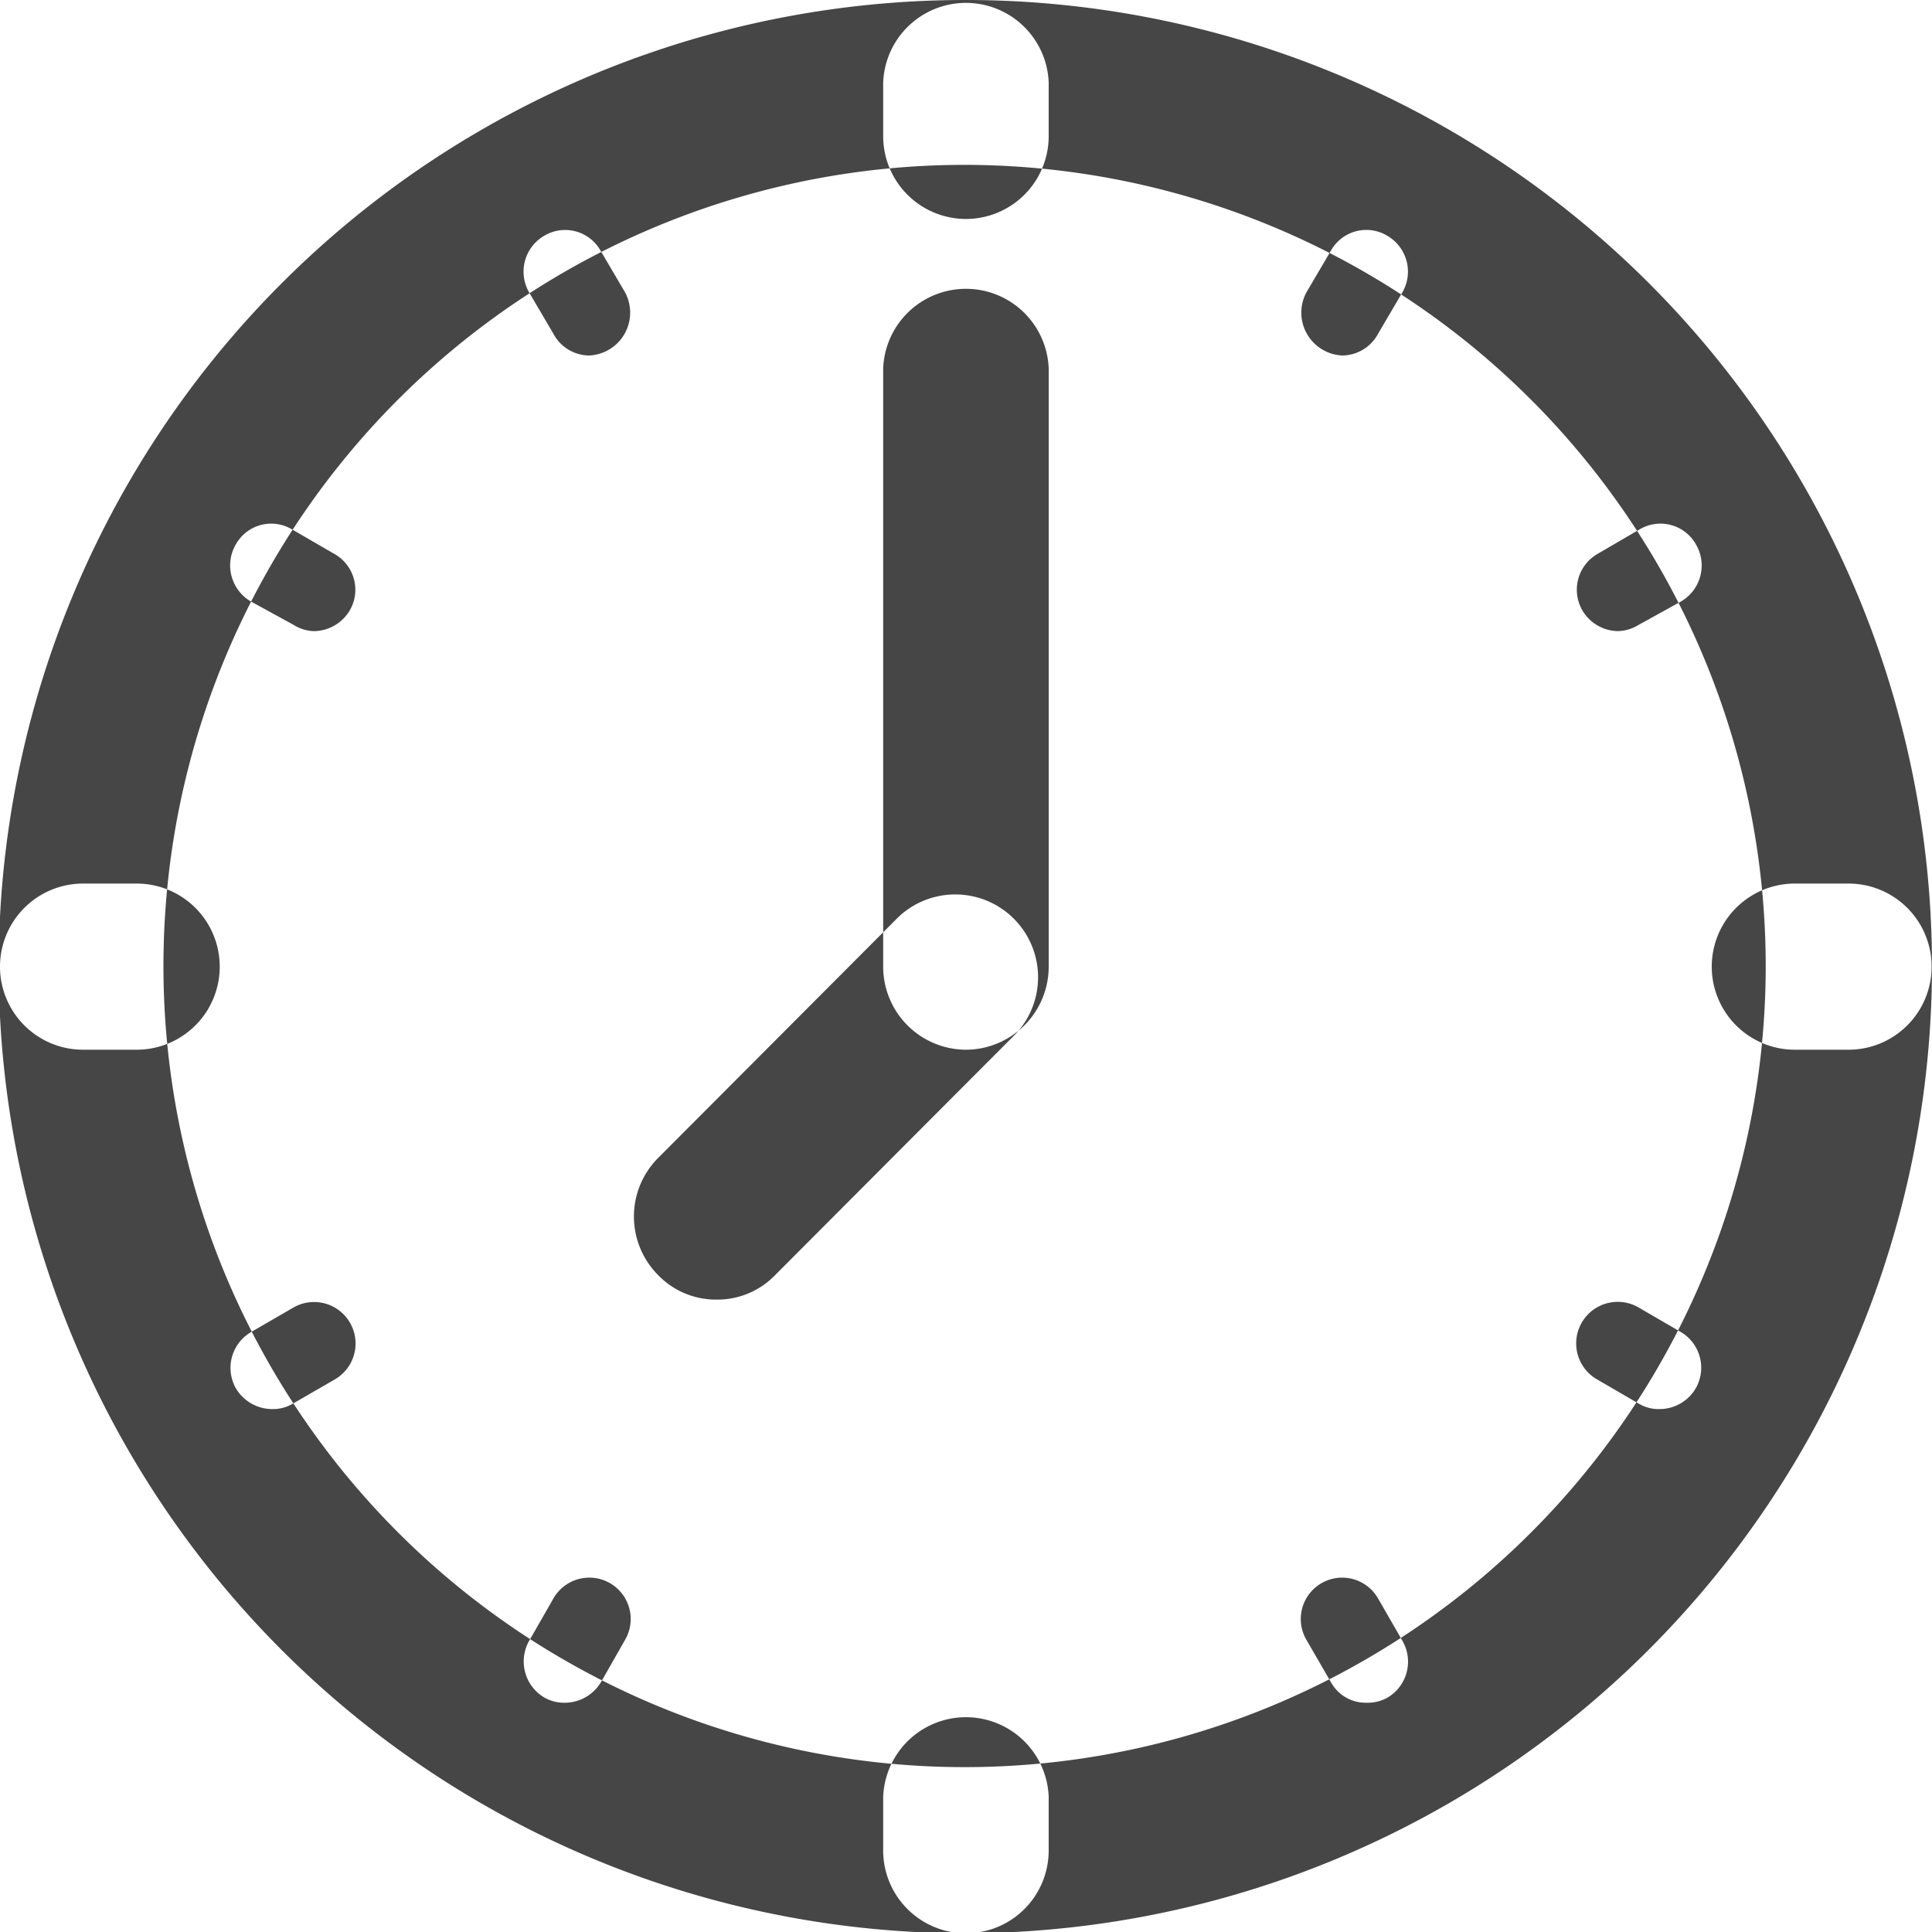 <svg xmlns="http://www.w3.org/2000/svg" width="15" height="15" viewBox="0 0 15 15">
  <defs>
    <style>
      .cls-1 {
        fill: #464646;
        fill-rule: evenodd;
      }
    </style>
  </defs>
  <path id="mtime.svg" class="cls-1" d="M212.5,5470.01a7.505,7.505,0,1,1,7.5-7.51,7.513,7.513,0,0,1-7.5,7.51h0Zm0-13.73a6.22,6.22,0,1,0,6.209,6.22,6.223,6.223,0,0,0-6.209-6.22h0Zm0,6.87a0.645,0.645,0,0,1-.643-0.65v-4.64a0.643,0.643,0,0,1,1.285,0v4.64a0.645,0.645,0,0,1-.642.65h0Zm0-6.45a0.643,0.643,0,0,1-.643-0.64v-0.42a0.643,0.643,0,0,1,1.285,0v0.42a0.643,0.643,0,0,1-.642.64h0Zm0,13.31a0.643,0.643,0,0,1-.643-0.64v-0.42a0.643,0.643,0,0,1,1.285,0v0.42a0.643,0.643,0,0,1-.642.64h0Zm6.852-6.86h-0.417a0.645,0.645,0,0,1,0-1.29h0.417a0.645,0.645,0,0,1,0,1.29h0Zm-13.291,0h-0.416a0.645,0.645,0,0,1,0-1.29h0.416a0.645,0.645,0,0,1,0,1.29h0Zm9.36-5.39a0.333,0.333,0,0,1-.278-0.49l0.188-.32a0.315,0.315,0,0,1,.439-0.12,0.322,0.322,0,0,1,.118.44l-0.188.32a0.318,0.318,0,0,1-.279.17h0Zm-6.034,10.46a0.309,0.309,0,0,1-.16-0.04,0.325,0.325,0,0,1-.119-0.44l0.189-.33a0.321,0.321,0,1,1,.557.32l-0.188.33a0.329,0.329,0,0,1-.279.16h0Zm8.5-2.28a0.3,0.3,0,0,1-.16-0.04l-0.327-.19a0.322,0.322,0,0,1,.32-0.56l0.327,0.19a0.322,0.322,0,0,1,.118.44,0.326,0.326,0,0,1-.278.16h0Zm-10.451-6.04a0.313,0.313,0,0,1-.159-0.05l-0.329-.18a0.324,0.324,0,0,1-.119-0.44,0.315,0.315,0,0,1,.438-0.12l0.328,0.19a0.319,0.319,0,0,1,.12.44,0.327,0.327,0,0,1-.279.16h0Zm2.139-2.14a0.317,0.317,0,0,1-.279-0.17l-0.188-.32a0.322,0.322,0,0,1,.118-0.44,0.316,0.316,0,0,1,.439.12l0.188,0.32a0.333,0.333,0,0,1-.278.49h0Zm6.036,10.46a0.308,0.308,0,0,1-.278-0.16l-0.191-.33a0.321,0.321,0,1,1,.557-0.32l0.19,0.33a0.324,0.324,0,0,1-.116.44,0.314,0.314,0,0,1-.162.04h0Zm-8.5-2.28a0.329,0.329,0,0,1-.279-0.16,0.322,0.322,0,0,1,.121-0.44l0.328-.19a0.322,0.322,0,0,1,.318.56l-0.329.19a0.3,0.3,0,0,1-.159.04h0Zm10.453-6.04a0.326,0.326,0,0,1-.278-0.16,0.321,0.321,0,0,1,.118-0.44l0.326-.19a0.316,0.316,0,0,1,.439.12,0.323,0.323,0,0,1-.118.44l-0.326.18a0.323,0.323,0,0,1-.161.05h0Zm-7,5.19a0.623,0.623,0,0,1-.454-0.19,0.644,0.644,0,0,1,0-.91l1.865-1.87a0.643,0.643,0,0,1,.908.91l-1.865,1.87a0.623,0.623,0,0,1-.454.19h0Z" transform="translate(-205 -5455)"/>
</svg>
